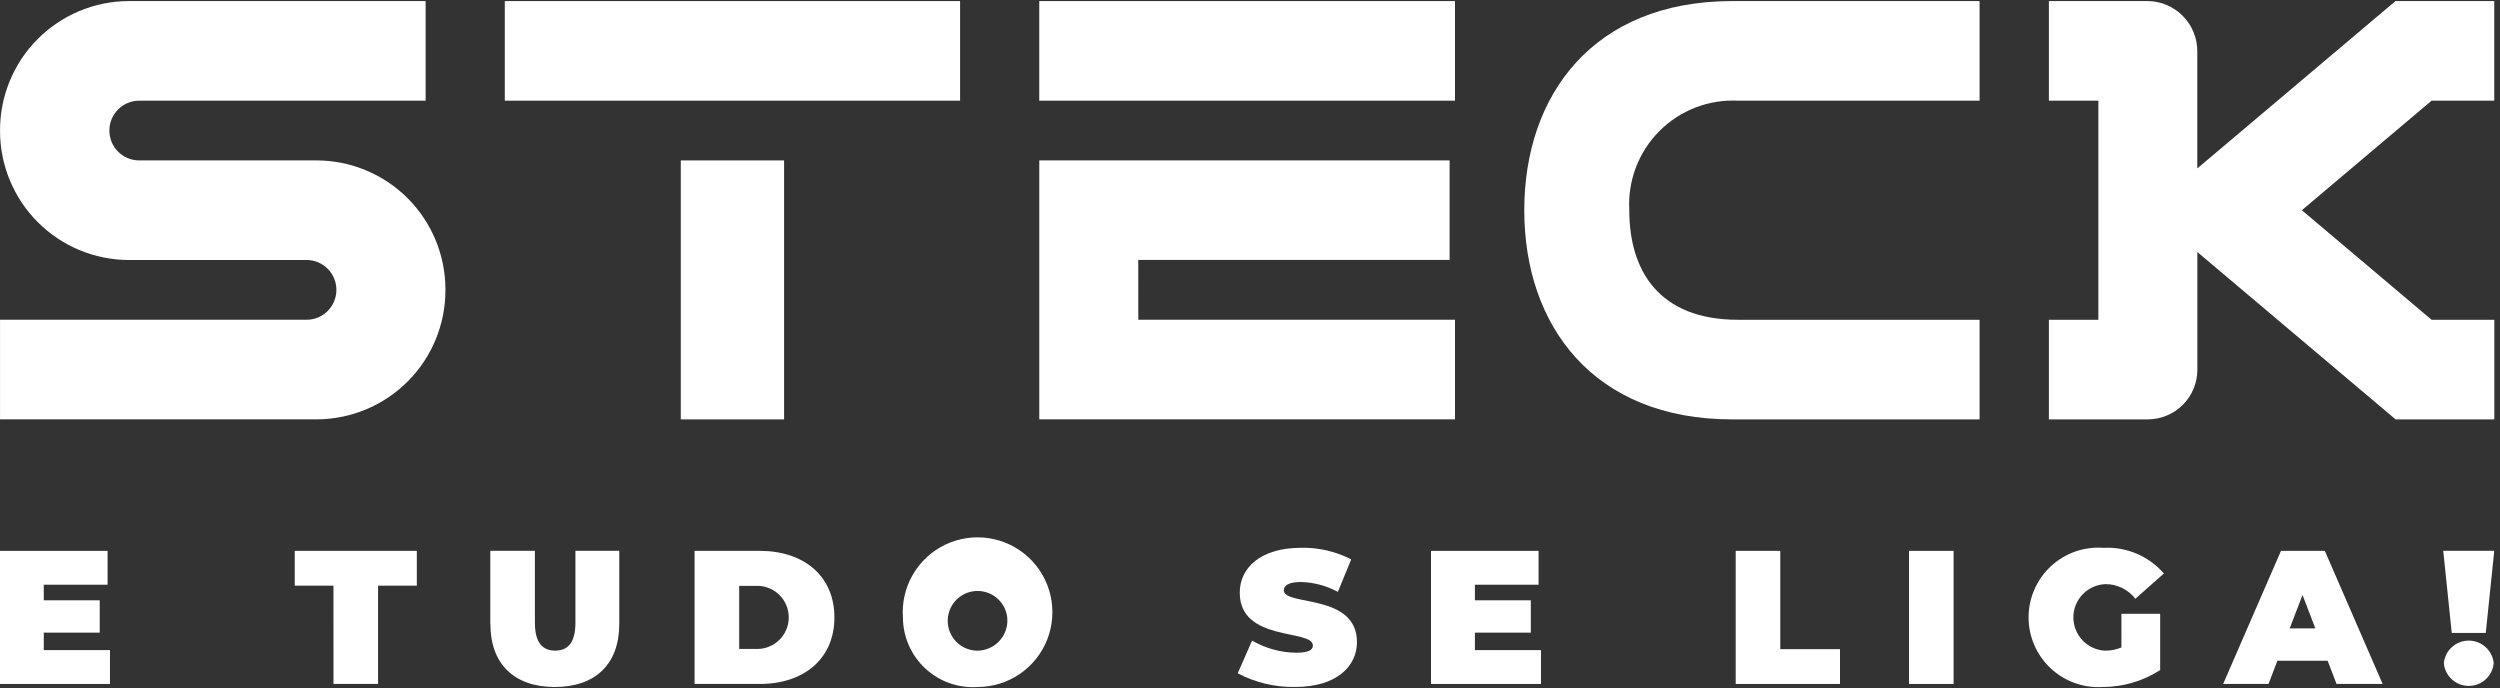 <svg width="218" height="60" viewBox="0 0 218 60" fill="none" xmlns="http://www.w3.org/2000/svg">
<rect x="0" y="0" width="218" height="60" fill="#333333" stroke="none"/>
<g clip-path="url(#clip0_342_728)">
<path d="M9.589 56.69V59.641H0V48.036H9.38V50.987H3.817V52.347H8.695V55.165H3.817V56.69H9.589Z" fill="#fff"/>
<path d="M29.078 51.07H25.702V48.036H36.346V51.07H32.968V59.641H29.08L29.078 51.07Z" fill="#fff"/>
<path d="M42.755 54.419V48.029H46.643V54.296C46.643 56.063 47.323 56.733 48.41 56.733C49.498 56.733 50.177 56.07 50.177 54.296V48.029H54V54.419C54 57.9 51.924 59.906 48.382 59.906C44.839 59.906 42.763 57.9 42.763 54.419" fill="#fff"/>
<path d="M66.089 56.589C66.808 56.573 67.493 56.276 67.996 55.762C68.499 55.248 68.78 54.557 68.78 53.837C68.78 53.118 68.499 52.427 67.996 51.913C67.493 51.398 66.808 51.101 66.089 51.085H64.458V56.589H66.089ZM60.568 48.035H66.252C70.107 48.035 72.761 50.24 72.761 53.838C72.761 57.436 70.109 59.641 66.252 59.641H60.568V48.035Z" fill="#fff"/>
<path d="M87.831 53.838C87.773 53.339 87.573 52.867 87.253 52.48C86.934 52.092 86.509 51.805 86.03 51.654C85.551 51.502 85.038 51.492 84.554 51.626C84.07 51.759 83.634 52.029 83.3 52.405C82.966 52.78 82.748 53.243 82.672 53.74C82.595 54.236 82.664 54.745 82.87 55.203C83.076 55.661 83.41 56.05 83.832 56.322C84.254 56.595 84.745 56.739 85.248 56.739C85.613 56.734 85.973 56.652 86.305 56.501C86.638 56.349 86.934 56.129 87.177 55.857C87.42 55.584 87.604 55.263 87.716 54.916C87.829 54.568 87.868 54.201 87.831 53.838ZM78.735 53.838C78.644 52.531 78.947 51.227 79.607 50.095C80.266 48.964 81.252 48.056 82.434 47.492C83.616 46.928 84.941 46.733 86.236 46.932C87.531 47.131 88.735 47.715 89.694 48.609C90.652 49.502 91.319 50.663 91.608 51.941C91.897 53.218 91.795 54.554 91.315 55.773C90.835 56.991 89.999 58.038 88.916 58.775C87.834 59.512 86.554 59.906 85.244 59.906C84.412 59.962 83.577 59.846 82.791 59.567C82.006 59.287 81.286 58.849 80.676 58.281C80.066 57.712 79.579 57.025 79.245 56.261C78.912 55.496 78.738 54.672 78.735 53.838Z" fill="#fff"/>
<path d="M107.929 58.713L109.181 55.858C110.339 56.53 111.649 56.895 112.988 56.92C114.091 56.92 114.483 56.687 114.483 56.289C114.483 54.83 108.107 56.008 108.107 51.679C108.107 49.525 109.903 47.767 113.478 47.767C114.99 47.738 116.485 48.086 117.828 48.778L116.659 51.613C115.672 51.074 114.57 50.779 113.446 50.751C112.309 50.751 111.95 51.083 111.95 51.48C111.95 52.871 118.327 51.712 118.327 55.99C118.327 58.112 116.532 59.902 112.956 59.902C111.206 59.939 109.474 59.528 107.927 58.709" fill="#fff"/>
<path d="M134.373 56.69V59.641H124.784V48.036H134.164V50.987H128.611V52.347H133.488V55.165H128.611V56.69H134.373Z" fill="#fff"/>
<path d="M151.353 48.035H155.241V56.606H160.447V59.64H151.353V48.035Z" fill="#fff"/>
<path d="M170.353 48.036H166.465V59.641H170.353V48.036Z" fill="#fff"/>
<path d="M184.988 53.523H188.366V58.43C186.867 59.395 185.12 59.908 183.337 59.906C182.505 59.956 181.673 59.834 180.89 59.549C180.108 59.264 179.393 58.821 178.789 58.248C178.184 57.675 177.704 56.984 177.378 56.218C177.052 55.451 176.887 54.626 176.892 53.794C176.898 52.961 177.074 52.138 177.411 51.377C177.748 50.615 178.237 49.931 178.849 49.366C179.461 48.801 180.183 48.368 180.969 48.093C181.755 47.819 182.589 47.709 183.42 47.77C184.411 47.717 185.4 47.892 186.314 48.279C187.227 48.667 188.04 49.258 188.691 50.007L186.203 52.212C185.898 51.817 185.507 51.497 185.06 51.276C184.612 51.054 184.12 50.938 183.621 50.936C182.869 50.957 182.155 51.268 181.629 51.805C181.102 52.341 180.804 53.061 180.798 53.813C180.791 54.565 181.077 55.29 181.594 55.835C182.111 56.381 182.819 56.705 183.57 56.739C184.057 56.742 184.538 56.646 184.987 56.458L184.988 53.523Z" fill="#fff"/>
<path d="M201.9 54.799L200.78 51.882L199.66 54.799H201.9ZM202.971 57.617H198.589L197.814 59.64H193.859L198.901 48.035H202.724L207.766 59.64H203.746L202.971 57.617Z" fill="#fff"/>
<path d="M213.101 57.817C213.158 57.28 213.412 56.783 213.813 56.422C214.215 56.06 214.736 55.861 215.276 55.861C215.816 55.861 216.337 56.06 216.739 56.422C217.14 56.783 217.394 57.28 217.451 57.817C217.404 58.361 217.154 58.868 216.752 59.237C216.349 59.607 215.822 59.812 215.276 59.812C214.73 59.812 214.203 59.607 213.8 59.237C213.398 58.868 213.148 58.361 213.101 57.817ZM213.051 48.029H217.5L216.758 55.192H213.792L213.051 48.029Z" fill="#fff"/>
<path d="M68.373 13.989H59.364V36.57H68.373V13.989Z" fill="#fff"/>
<path d="M83.72 0.094H44.018V8.779H83.72V0.094Z" fill="#fff"/>
<path d="M126.874 0.094H90.624V8.779H126.874V0.094Z" fill="#fff"/>
<path d="M99.257 22.669H126.405V13.984H90.626V36.564H126.876V27.879H99.258L99.257 22.669Z" fill="#fff"/>
<path d="M27.619 13.989H12.121C11.434 13.985 10.776 13.709 10.292 13.221C9.808 12.732 9.537 12.072 9.539 11.385C9.537 10.697 9.807 10.036 10.292 9.548C10.776 9.059 11.434 8.783 12.121 8.779H37.115V0.094H11.223C8.238 0.103 5.379 1.298 3.275 3.415C1.171 5.532 -0.006 8.398 0.003 11.383C-0.006 14.368 1.171 17.235 3.275 19.352C5.379 21.469 8.238 22.664 11.223 22.673H26.75C27.438 22.677 28.096 22.953 28.58 23.441C29.064 23.929 29.335 24.59 29.333 25.277C29.335 25.965 29.064 26.626 28.58 27.114C28.096 27.602 27.438 27.878 26.75 27.882H0.003V36.567H27.621C30.606 36.558 33.465 35.363 35.569 33.246C37.674 31.129 38.85 28.262 38.841 25.277C38.85 22.293 37.674 19.426 35.569 17.309C33.465 15.192 30.606 13.997 27.621 13.988" fill="#fff"/>
<path d="M132.917 18.332C132.917 28.405 138.958 36.571 151.042 36.571H172.619V27.886H151.568C144.664 27.886 142.074 23.61 142.074 18.332C142.002 17.064 142.197 15.795 142.648 14.607C143.099 13.419 143.795 12.339 144.69 11.438C145.586 10.537 146.661 9.835 147.846 9.376C149.031 8.918 150.299 8.715 151.568 8.779H172.619V0.094H151.042C138.958 0.094 132.917 8.26 132.917 18.332Z" fill="#fff"/>
<path d="M217.499 8.779V0.094H208.868V0.11L191.604 14.685V4.475C191.608 3.317 191.152 2.205 190.336 1.384C189.521 0.562 188.412 0.097 187.254 0.092H178.663V8.777H182.978V27.884H178.663V36.569H187.294C188.442 36.565 189.541 36.105 190.351 35.291C191.16 34.477 191.613 33.375 191.61 32.227V21.977L208.874 36.552V36.57H217.505V27.885H212.036L200.722 18.331L212.036 8.777L217.499 8.779Z" fill="#fff"/>
</g>
<defs>
<clipPath id="clip0_342_728">
<rect width="217.5" height="60" fill="white"/>
</clipPath>
</defs>
</svg>
